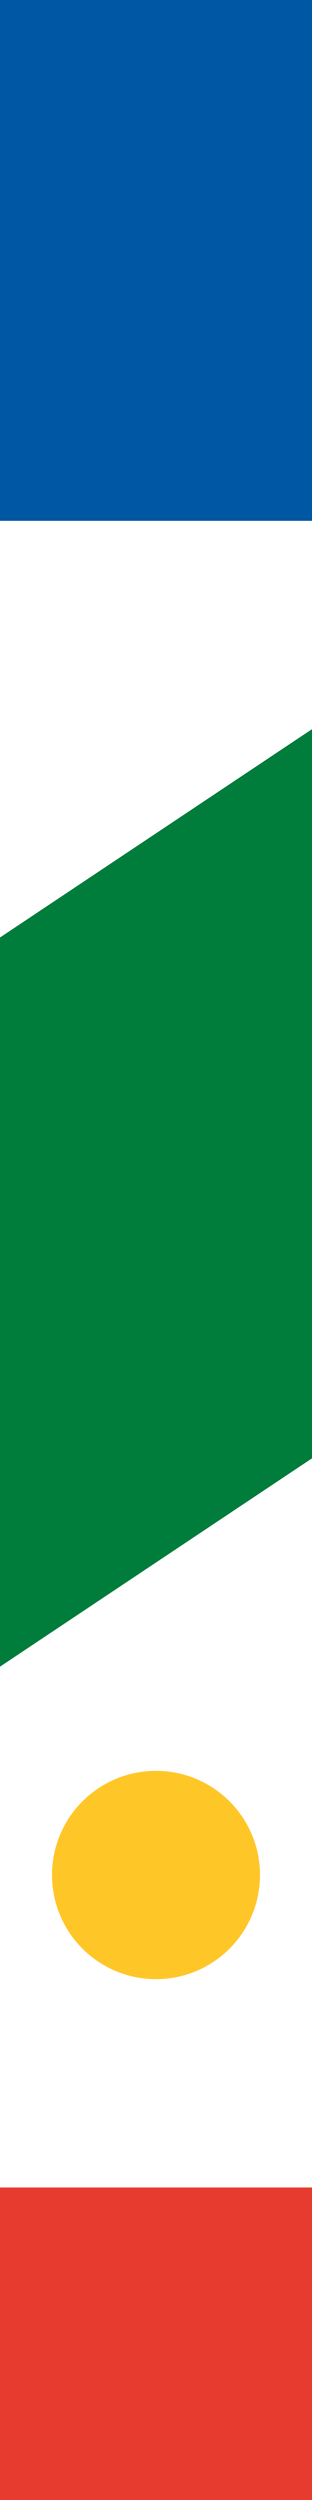 <svg xmlns="http://www.w3.org/2000/svg" width="6" height="48" viewBox="0 0 6 48">
  <!-- Azul topo -->
  <rect y="0" width="6" height="10" fill="#0057A4"/>

  <!-- Verde meio (leve diagonal) -->
  <path d="M0 18 L6 14 L6 28 L0 32 Z" fill="#007C3B"/>

  <!-- Amarelo pequeno -->
  <circle cy="36" cx="3" r="2" fill="#FFC627"/>

  <!-- Vermelho base -->
  <rect y="42" width="6" height="6" fill="#E63B2E"/>
</svg>
